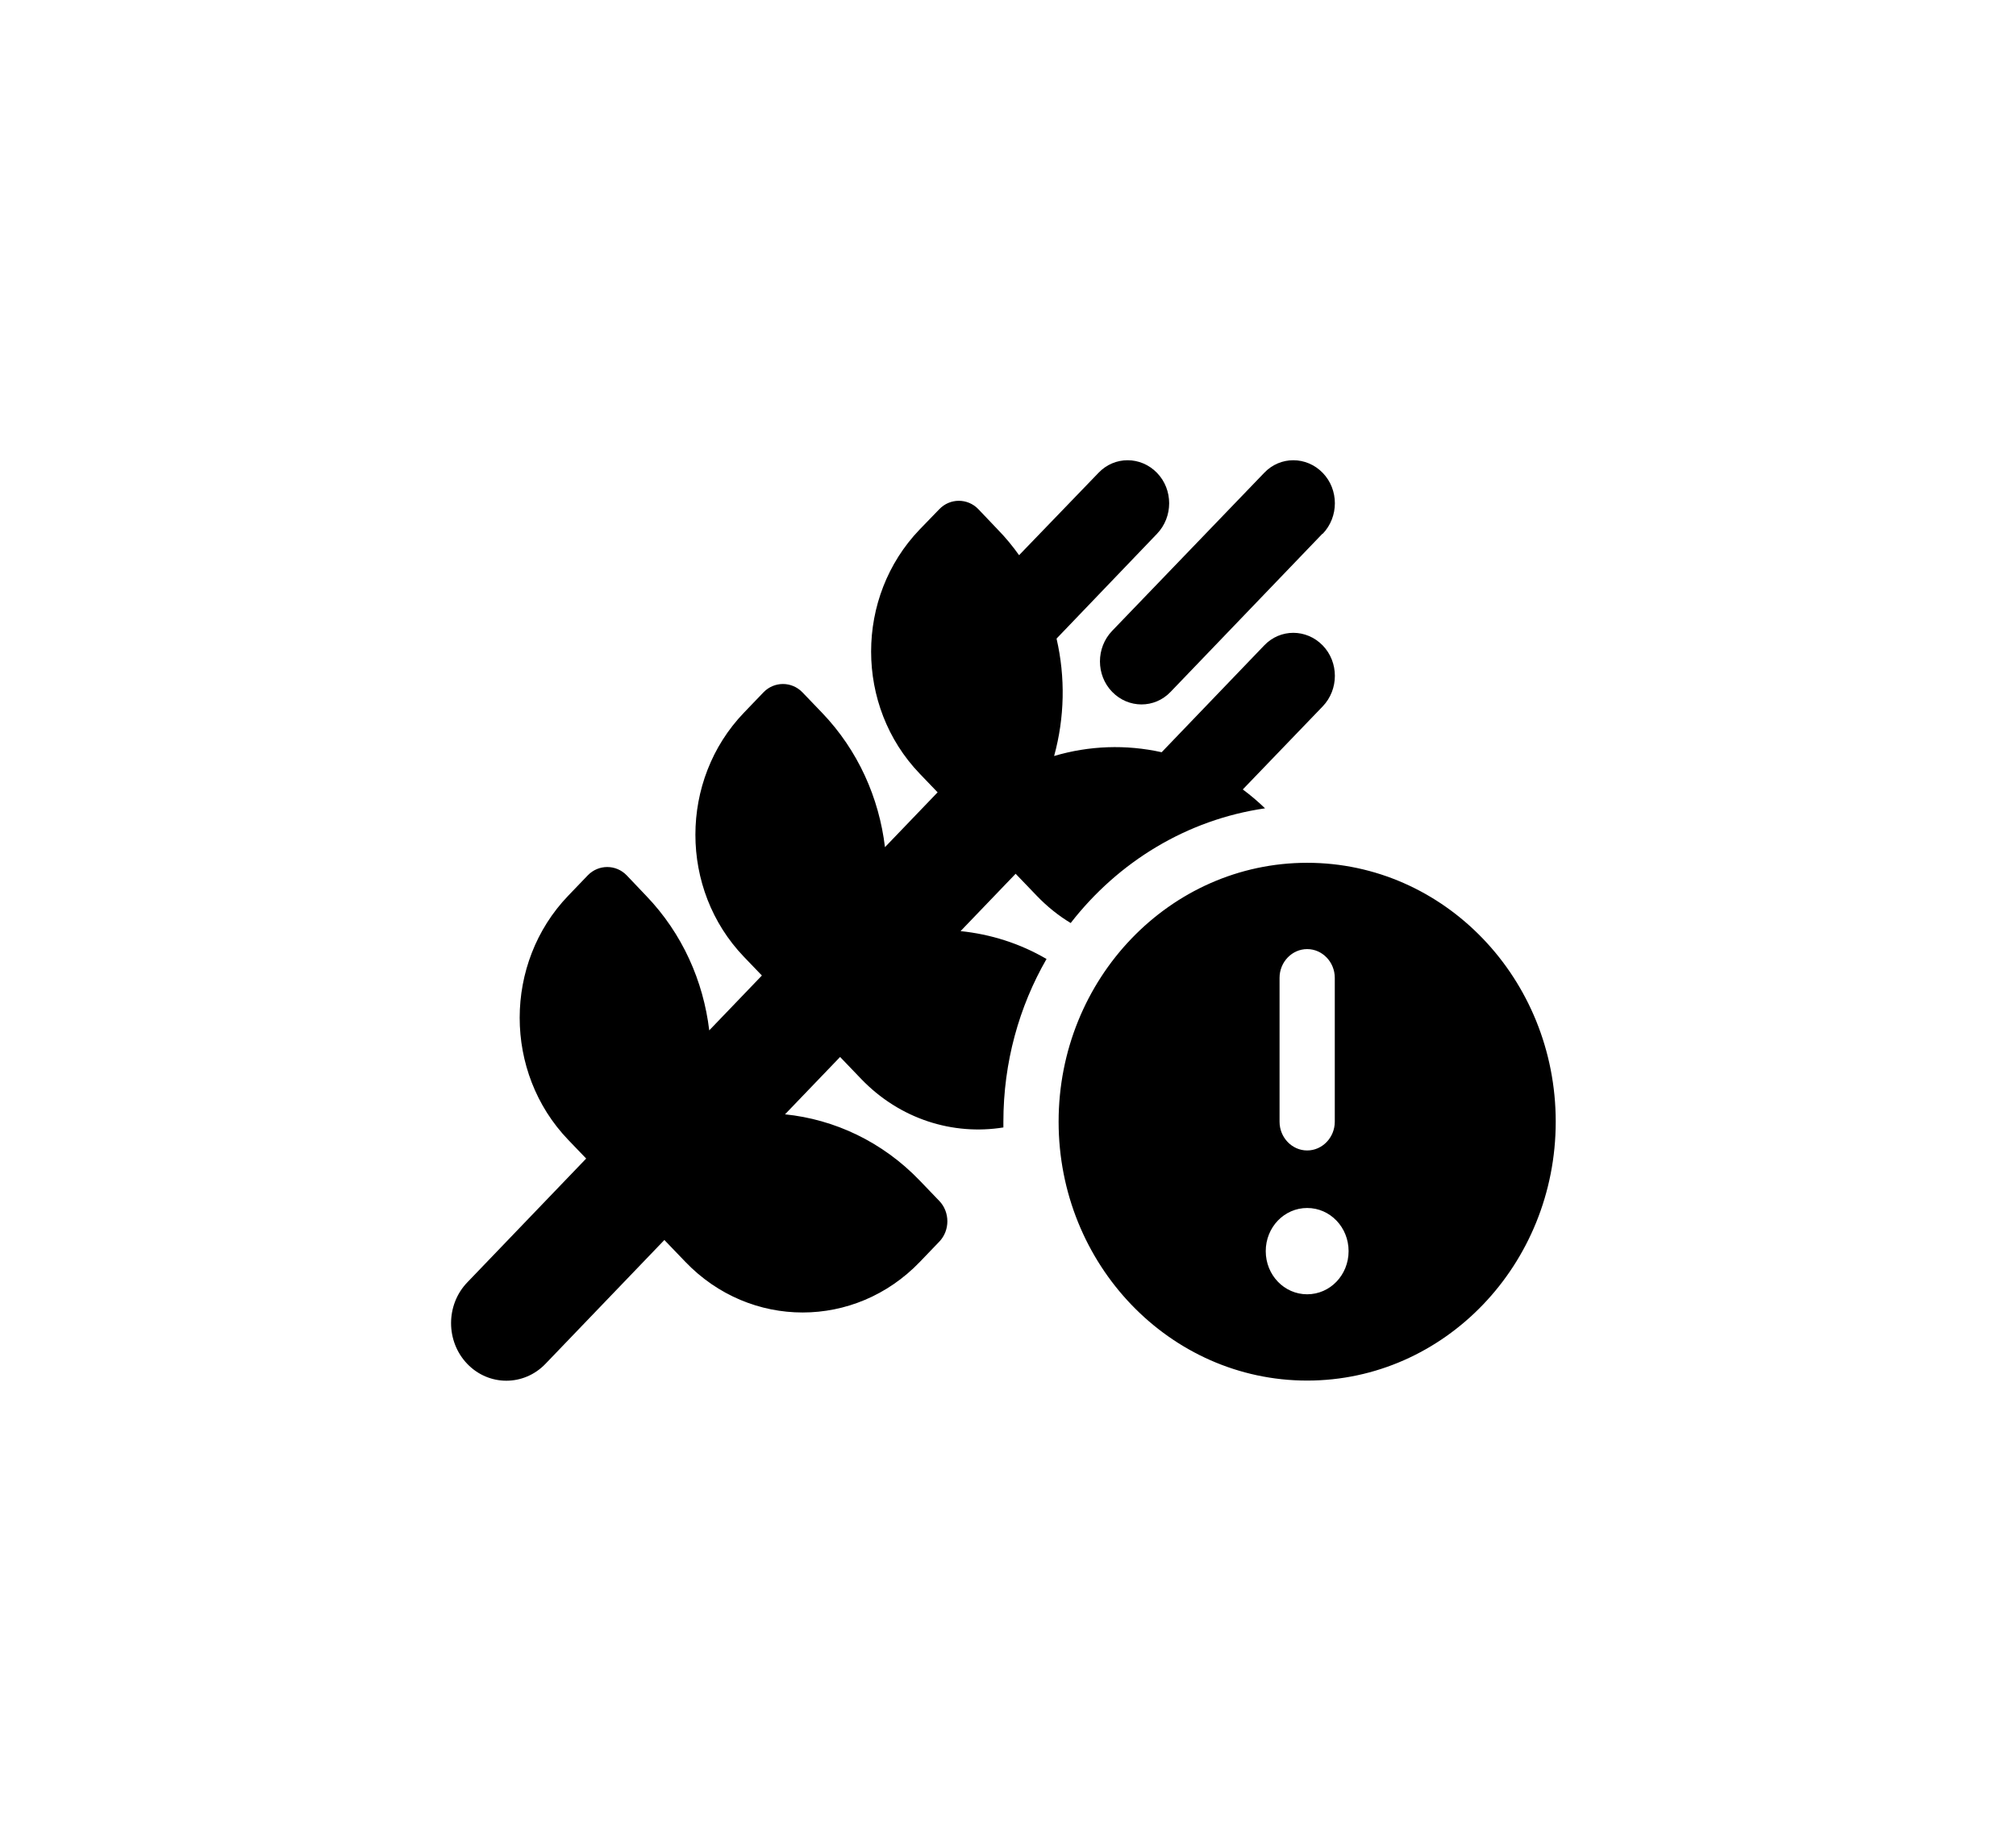 <svg width="219" height="199" viewBox="0 0 219 199" fill="none" xmlns="http://www.w3.org/2000/svg">
<path d="M143.687 57.991C145.449 56.155 145.449 53.186 143.687 51.37C141.924 49.553 139.074 49.534 137.33 51.37L120.811 68.538C119.048 70.374 119.048 73.343 120.811 75.159C122.573 76.976 125.423 76.995 127.167 75.159L143.668 57.971L143.687 57.991ZM106.279 55.315C105.116 54.104 103.204 54.104 102.041 55.315L99.904 57.522C92.872 64.847 92.872 76.722 99.904 84.046L101.854 86.078L96.135 92.035C95.497 86.703 93.228 81.527 89.291 77.425L87.172 75.218C86.009 74.007 84.097 74.007 82.934 75.218L80.815 77.425C73.784 84.749 73.784 96.625 80.815 103.949L82.765 105.98L77.046 111.938C76.409 106.605 74.14 101.429 70.202 97.328L68.084 95.101C66.921 93.89 65.008 93.89 63.846 95.101L61.727 97.308C54.696 104.633 54.696 116.508 61.727 123.832L63.677 125.864L50.758 139.321C48.414 141.762 48.414 145.727 50.758 148.169C53.102 150.61 56.908 150.61 59.252 148.169L72.171 134.712L74.459 137.094C81.49 144.419 92.891 144.419 99.922 137.094L102.041 134.887C103.204 133.676 103.204 131.684 102.041 130.473L99.922 128.266C95.835 124.008 90.622 121.606 85.278 121.059L91.26 114.828L93.547 117.211C97.766 121.606 103.541 123.364 108.998 122.485V121.879C108.998 115.414 110.704 109.359 113.685 104.183C110.779 102.484 107.591 101.488 104.347 101.156L110.329 94.925L112.617 97.308C113.742 98.48 114.979 99.476 116.31 100.277C121.467 93.636 128.93 89.046 137.424 87.816C136.655 87.074 135.849 86.39 135.005 85.765L143.687 76.741C145.449 74.905 145.449 71.937 143.687 70.12C141.924 68.304 139.074 68.284 137.33 70.12L126.192 81.722C122.329 80.863 118.317 80.999 114.51 82.132C115.654 77.972 115.748 73.577 114.773 69.378L125.686 57.991C127.448 56.155 127.448 53.186 125.686 51.37C123.923 49.553 121.073 49.534 119.329 51.37L110.704 60.315C110.01 59.339 109.241 58.401 108.379 57.522L106.279 55.315ZM141.999 149.985C156.906 149.985 169 137.387 169 121.86C169 106.332 156.906 93.734 141.999 93.734C127.092 93.734 114.998 106.332 114.998 121.86C114.998 137.387 127.092 149.985 141.999 149.985ZM141.999 140.61C139.505 140.61 137.499 138.52 137.499 135.923C137.499 133.325 139.505 131.235 141.999 131.235C144.493 131.235 146.499 133.325 146.499 135.923C146.499 138.52 144.493 140.61 141.999 140.61ZM141.999 103.109C143.649 103.109 144.999 104.515 144.999 106.234V121.86C144.999 123.578 143.649 124.985 141.999 124.985C140.349 124.985 138.999 123.578 138.999 121.86V106.234C138.999 104.515 140.349 103.109 141.999 103.109Z" fill="black"/>
</svg>
